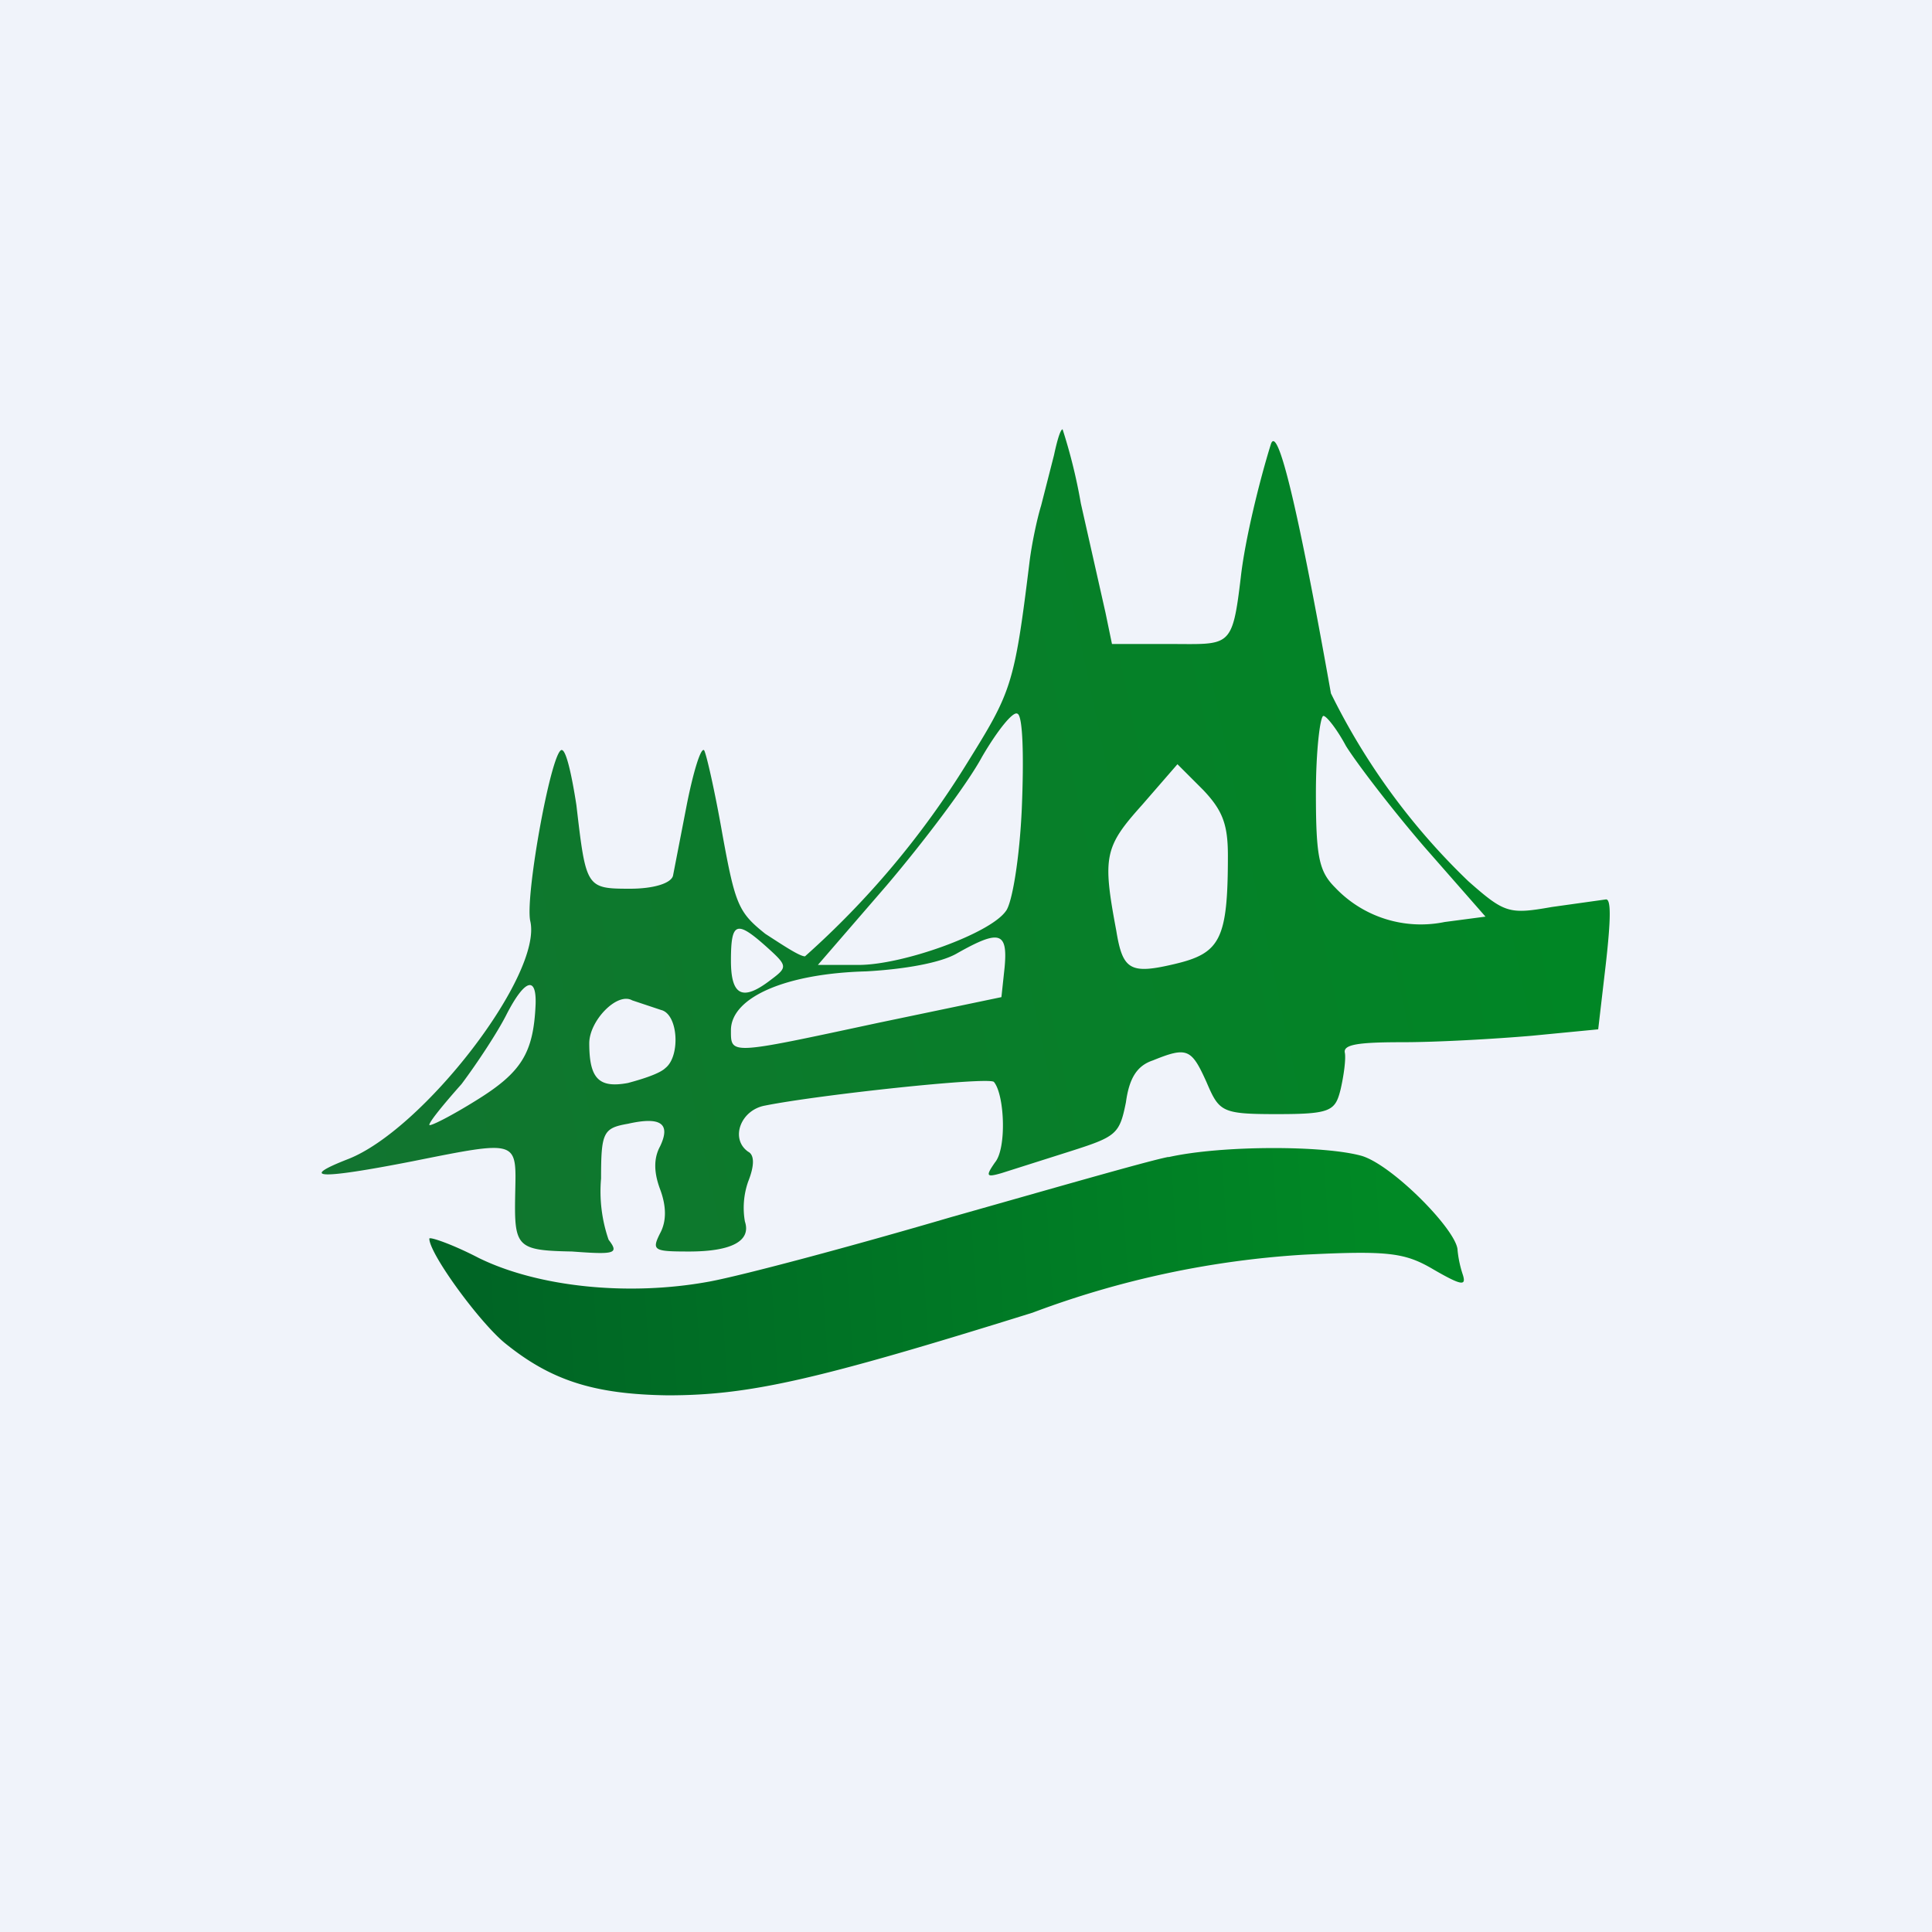 <!-- by TradingView --><svg width="18" height="18" viewBox="0 0 18 18" xmlns="http://www.w3.org/2000/svg"><path fill="#F0F3FA" d="M0 0h18v18H0z"/><path d="m9.82 4.24-.12.47c-.04.13-.09.37-.11.54-.14 1.14-.17 1.2-.58 1.86a8.1 8.1 0 0 1-1.51 1.8c-.05 0-.2-.1-.37-.21-.25-.2-.28-.27-.4-.93-.07-.4-.15-.75-.17-.78-.03-.03-.1.2-.16.5l-.13.67c-.02.07-.18.12-.4.12-.41 0-.41-.01-.5-.78-.04-.26-.09-.49-.13-.51-.09-.07-.35 1.35-.3 1.59.12.5-1 1.95-1.7 2.22-.46.18-.27.19.6.02 1-.2.97-.2.96.3-.01.5.01.53.53.54.4.03.44.02.34-.11a1.38 1.38 0 0 1-.07-.57c0-.43.02-.47.25-.51.31-.07.4 0 .3.21-.06.11-.06.24 0 .4.06.16.06.3 0 .41-.08.16-.06.17.27.17.4 0 .58-.1.52-.28a.74.74 0 0 1 .03-.37c.06-.15.06-.25 0-.28-.17-.12-.07-.39.16-.43.5-.1 2.08-.27 2.13-.22.1.12.12.62.01.75-.09.13-.08.14.06.1l.63-.2c.44-.14.47-.16.53-.46.03-.22.1-.34.25-.39.32-.13.36-.11.5.2.12.28.14.3.66.3.5 0 .54-.03.59-.23.03-.13.05-.28.04-.34-.02-.08.13-.1.54-.1.32 0 .85-.03 1.2-.06l.62-.06.07-.6c.05-.44.05-.62 0-.61l-.5.07c-.4.07-.44.06-.78-.24a6.24 6.24 0 0 1-1.28-1.75c-.32-1.8-.5-2.51-.56-2.32-.1.32-.24.88-.28 1.24-.08.67-.1.62-.67.62h-.53l-.06-.29-.23-1.02A5.07 5.07 0 0 0 9.9 4c-.02 0-.05.1-.08.24Zm-.3 3.29c-.02.46-.09.89-.15.96-.15.21-.96.5-1.37.5h-.38l.64-.74c.34-.4.75-.94.89-1.2.14-.24.29-.43.33-.4.05.02.06.4.04.88Zm3.02-.58c.1.16.42.58.73.94l.57.65-.38.05a1.1 1.1 0 0 1-1.02-.32c-.15-.15-.18-.28-.18-.88 0-.4.04-.72.07-.72.03 0 .13.13.21.28Zm-1.1 1.02c0 .78-.07.91-.49 1.01-.42.1-.49.06-.55-.31-.13-.69-.11-.78.24-1.17l.33-.38.24.24c.18.19.23.32.23.61Zm-4.3.85c.2.18.2.19.04.31-.26.2-.37.15-.37-.18 0-.36.05-.38.33-.13Zm2.22.19-.03.28-1.15.24c-1.4.3-1.37.3-1.37.06.01-.3.51-.52 1.26-.54.36-.02.7-.08.85-.17.39-.22.47-.2.44.13Zm-4.37.35c-.02.45-.13.63-.55.89-.24.15-.44.25-.44.23 0-.03.14-.2.3-.38.15-.2.34-.49.42-.65.17-.33.28-.36.27-.09Zm1.17.05c.16.04.18.43.04.54-.05.05-.2.1-.35.14-.27.05-.36-.04-.36-.37 0-.21.26-.48.4-.4l.27.09Z" fill="url(#aehd2qxlu)"/><path d="M10.88 10.78c-.2.04-1.1.3-2.02.56-.92.27-1.93.54-2.25.6-.76.14-1.6.05-2.15-.22-.25-.13-.46-.2-.46-.18 0 .14.46.77.7.97.43.35.83.48 1.52.49.76 0 1.38-.14 3.4-.77a8.66 8.66 0 0 1 2.52-.54c.8-.04.95-.02 1.22.14.26.15.3.15.27.05a1.04 1.04 0 0 1-.05-.23c0-.18-.6-.79-.89-.88-.35-.1-1.31-.1-1.8.01Z" fill="url(#behd2qxlu)"/><defs><linearGradient id="aehd2qxlu" x1="3" y1="10.28" x2="14.48" y2="7.85" gradientUnits="userSpaceOnUse"><stop stop-color="#127430"/><stop offset=".33" stop-color="#0C7A2C"/><stop offset="1" stop-color="#008625"/></linearGradient><linearGradient id="behd2qxlu" x1="4.45" y1="11.84" x2="12.96" y2="11.27" gradientUnits="userSpaceOnUse"><stop stop-color="#006525"/><stop offset="1" stop-color="#008925"/></linearGradient></defs></svg>